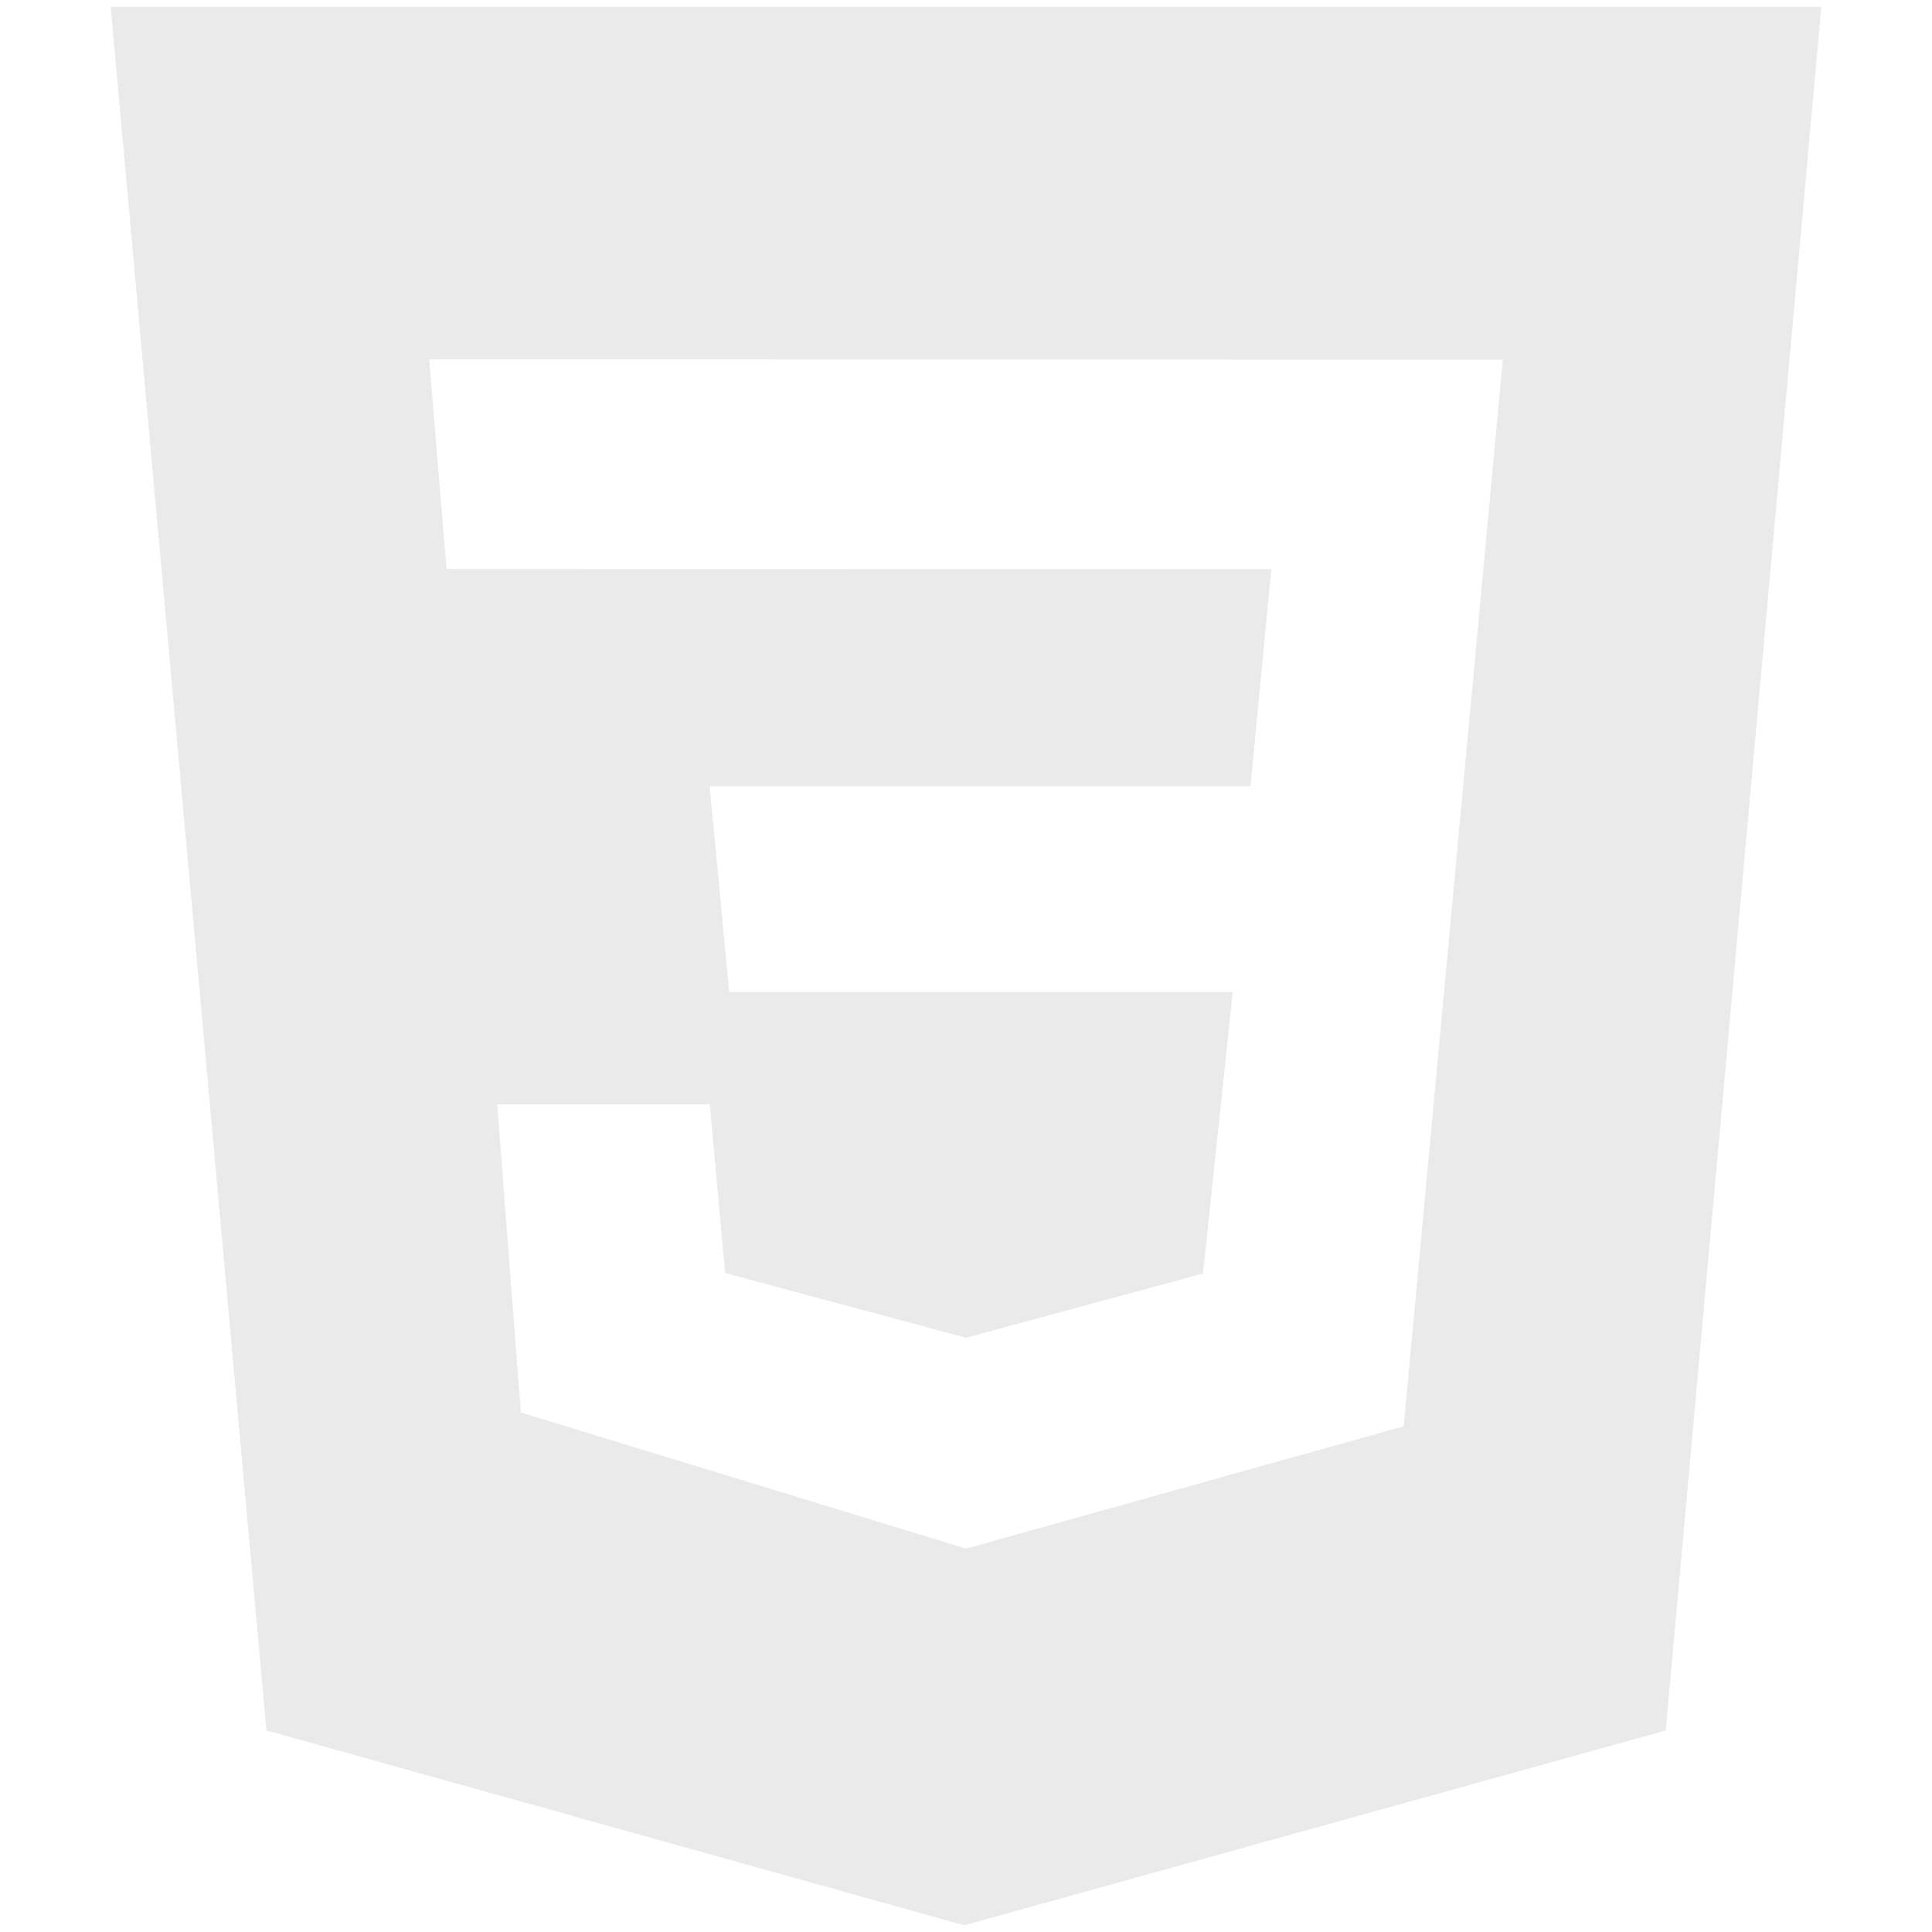 <svg width="50" height="50" viewBox="0 0 85 96" fill="none" xmlns="http://www.w3.org/2000/svg">
<path d="M0 0.34H85L77.269 85.987L42.407 95.666L7.739 85.983L0 0.34ZM69.174 17.868L15.826 17.856L16.688 28.27L57.67 28.278L56.638 39.066H29.762L30.734 49.286H55.756L54.275 63.279L42.496 66.472L30.531 63.255L29.77 54.874H19.206L20.38 70.186L42.5 76.95L64.248 70.873L69.174 17.872V17.868Z" fill="#EAEAEA"/>
</svg>
